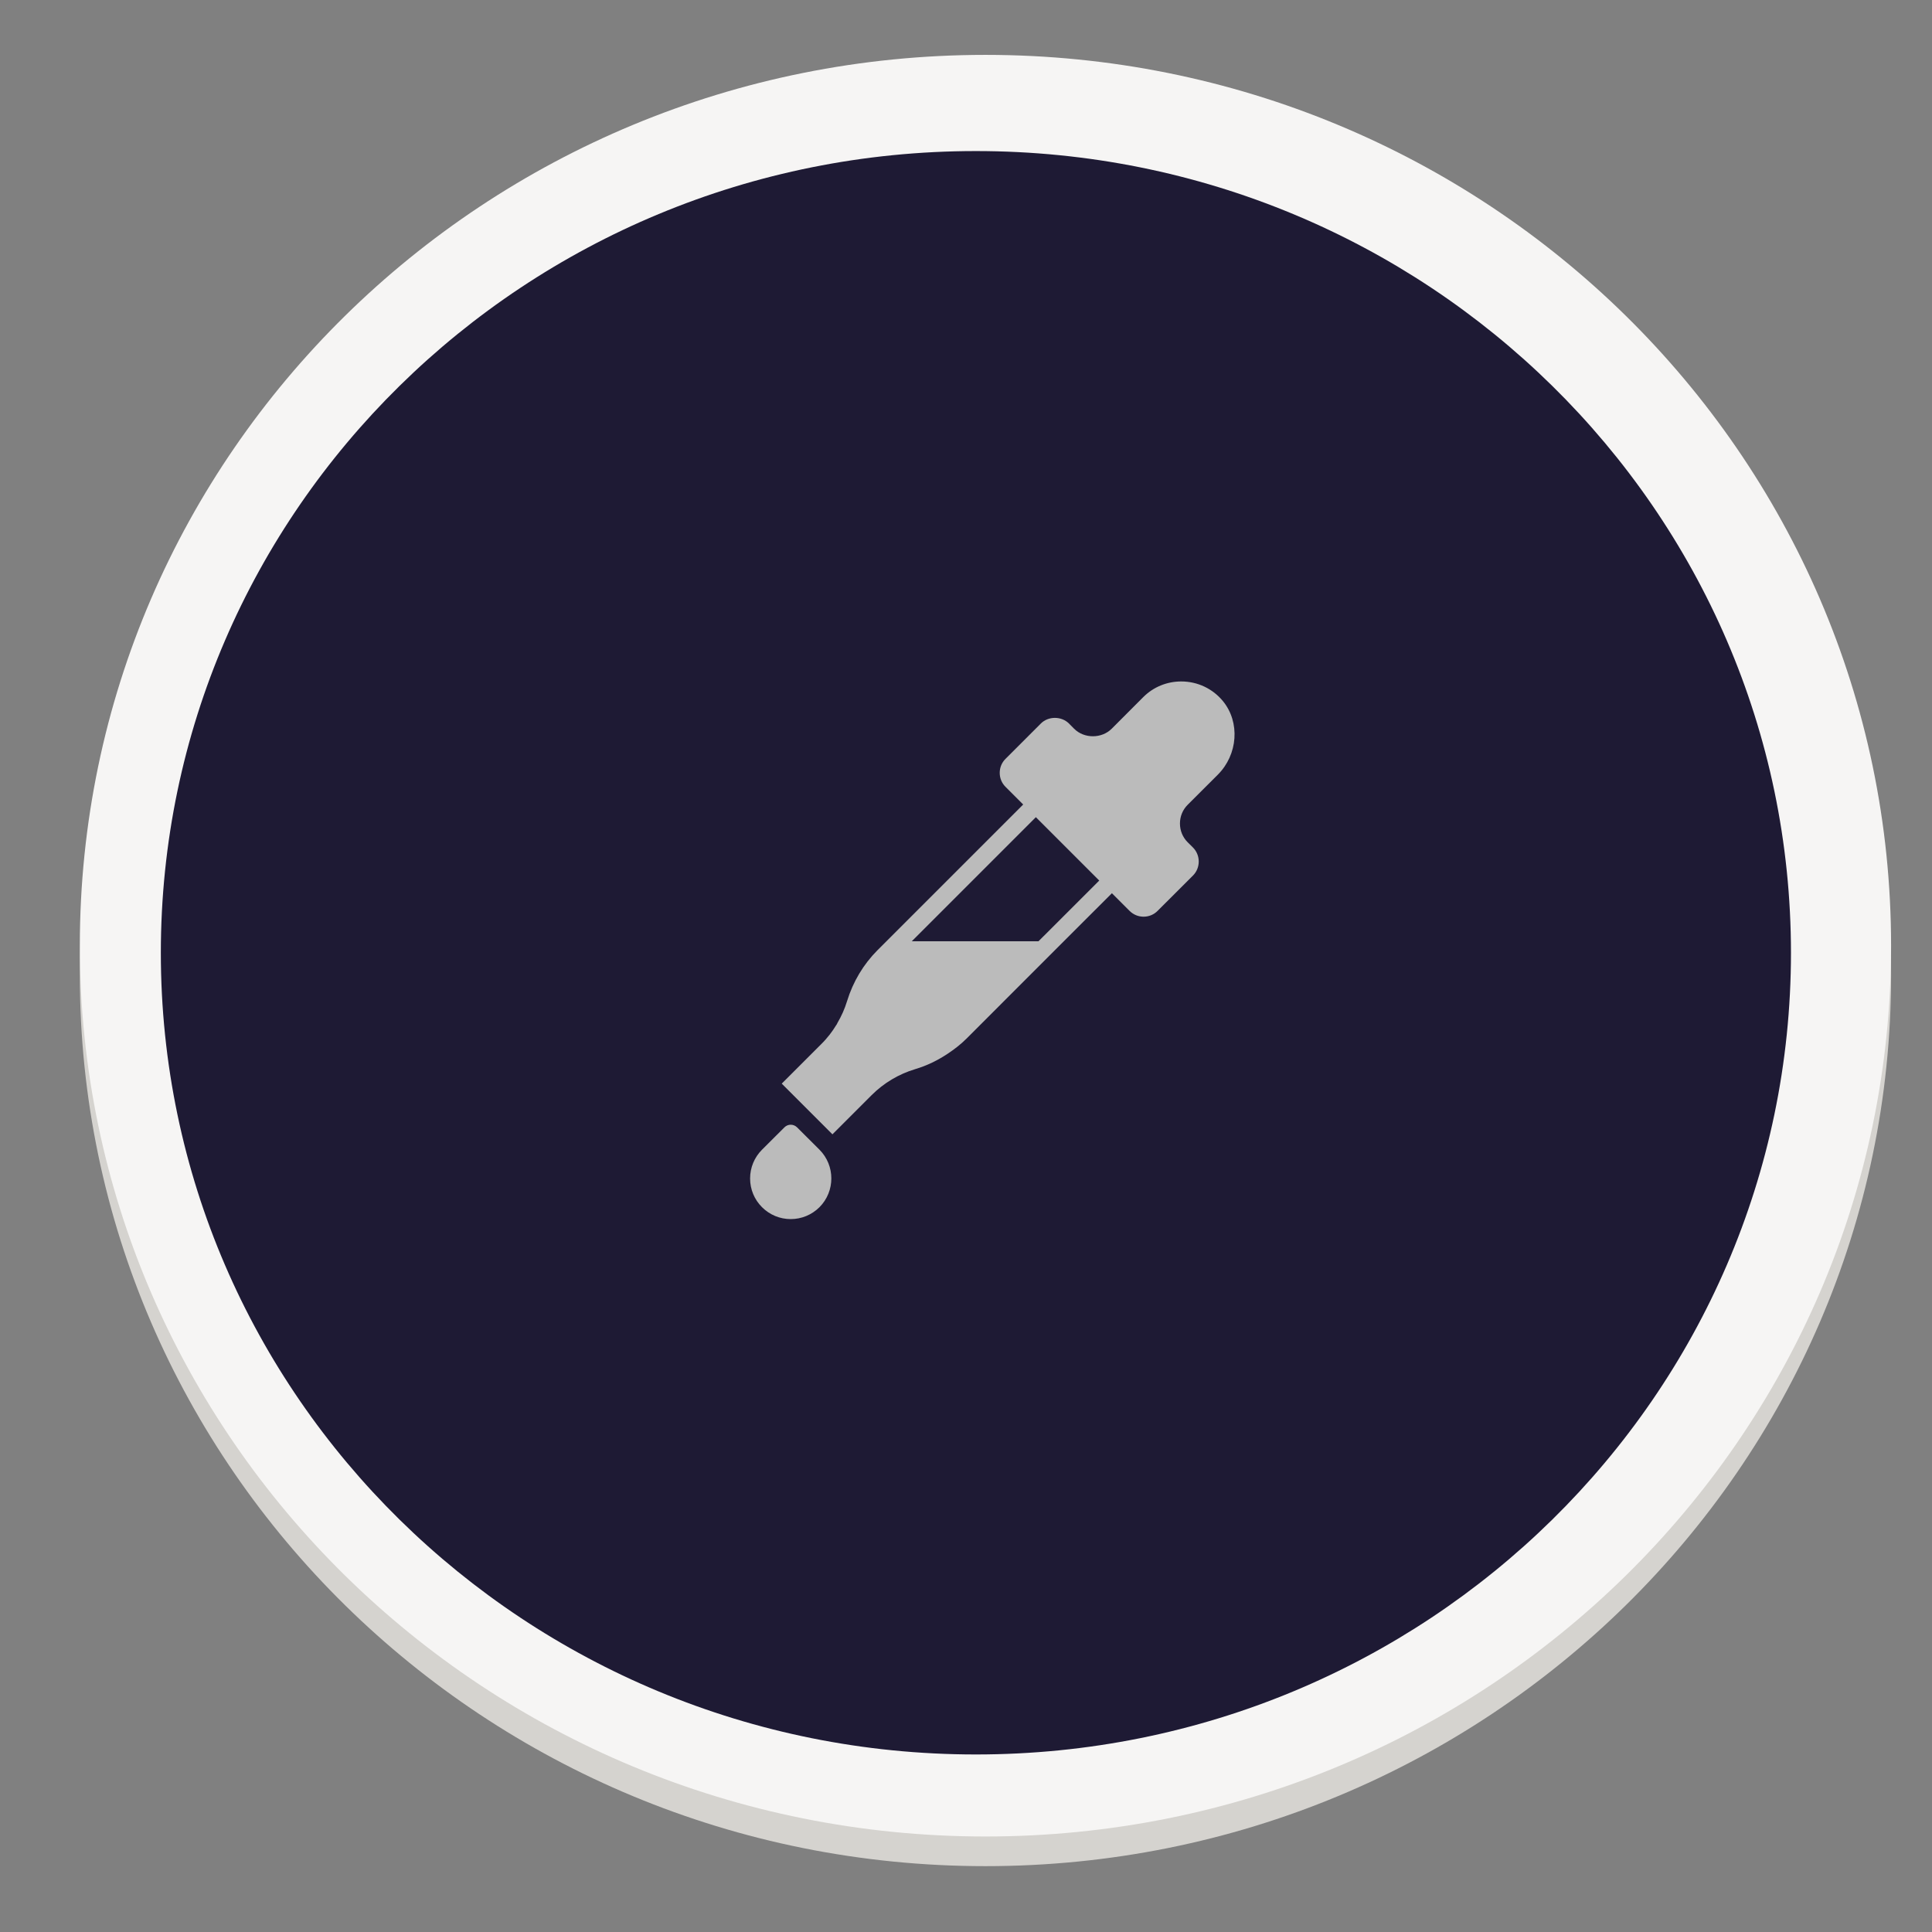<?xml version="1.0" encoding="UTF-8"?>
<svg height="128px" viewBox="0 0 128 128" width="128px" xmlns="http://www.w3.org/2000/svg">
    <rect x="0" y="0" width="128" height="128" fill="#808080" stroke="none"/>
    <path d="m 125.289 64.621 c 0 32.594 -26.863 59.016 -60 59.016 c -33.137 0 -60 -26.422 -60 -59.016 s 26.863 -59.016 60 -59.016 c 33.137 0 60 26.422 60 59.016 z m 0 0" fill="#d5d3cf"/>
    <path d="m 65.289 7.574 c 30.93 0 56 24.66 56 55.082 v 1.965 c 0 30.422 -25.07 55.082 -56 55.082 c -30.926 0 -56 -24.66 -56 -55.082 v -1.965 c 0 -30.422 25.074 -55.082 56 -55.082 z m 0 0" fill="#d5d3cf"/>
    <path d="m 125.289 62.656 c 0 32.594 -26.863 59.016 -60 59.016 c -33.137 0 -60 -26.422 -60 -59.016 s 26.863 -59.02 60 -59.02 c 33.137 0 60 26.426 60 59.02 z m 0 0" fill="#f6f5f4"/>
    <path d="m 118.656 63.125 c 0 29.332 -24.176 53.113 -54 53.113 c -29.82 0 -54 -23.781 -54 -53.113 c 0 -29.336 24.18 -53.117 54 -53.117 c 29.824 0 54 23.781 54 53.117 z m 0 0" fill="#1e1a34"/>
    <g fill="#bbbbbb">
        <path d="m 52.809 74.691 c -0.234 -0.234 -0.609 -0.234 -0.84 0 l -1.484 1.48 c -0.508 0.508 -0.789 1.188 -0.789 1.906 s 0.281 1.395 0.789 1.902 c 0.508 0.508 1.184 0.789 1.902 0.789 s 1.395 -0.281 1.906 -0.789 c 1.047 -1.051 1.047 -2.758 0 -3.809 z m 0 0"/>
        <path d="m 80.684 51.324 c 1.332 -1.332 1.484 -3.469 0.344 -4.867 c -0.68 -0.832 -1.688 -1.309 -2.766 -1.309 c -0.953 0 -1.848 0.367 -2.52 1.039 l -2.09 2.094 c -0.668 0.664 -1.824 0.664 -2.488 0 l -0.344 -0.348 c -0.5 -0.496 -1.367 -0.496 -1.863 0.004 l -2.336 2.336 c -0.25 0.246 -0.387 0.578 -0.387 0.93 s 0.137 0.684 0.387 0.93 l 1.168 1.168 l -9.656 9.656 c -0.926 0.93 -1.617 2.078 -2.016 3.379 c -0.152 0.5 -0.367 0.98 -0.633 1.434 c -0.016 0.031 -0.027 0.059 -0.043 0.09 c -0.016 0.02 -0.031 0.039 -0.043 0.062 c -0.133 0.215 -0.273 0.426 -0.43 0.625 c -0.172 0.219 -0.355 0.43 -0.555 0.625 l -2.621 2.621 l 3.359 3.359 l 2.598 -2.598 c 0.805 -0.805 1.805 -1.398 2.891 -1.723 c 0.766 -0.227 1.484 -0.578 2.148 -1.02 c 0.445 -0.297 0.867 -0.621 1.246 -1 l 6.445 -6.449 l 3.188 -3.184 l 1.168 1.168 c 0.25 0.25 0.578 0.387 0.93 0.387 s 0.684 -0.137 0.93 -0.387 l 2.34 -2.336 c 0.512 -0.512 0.512 -1.348 0 -1.863 l -0.348 -0.344 c -0.332 -0.332 -0.512 -0.773 -0.512 -1.242 c 0 -0.473 0.18 -0.91 0.512 -1.242 z m -11.883 11.039 h -8.395 l 8.223 -8.223 l 4.199 4.199 z m 0 0"/>
    </g>
</svg>
